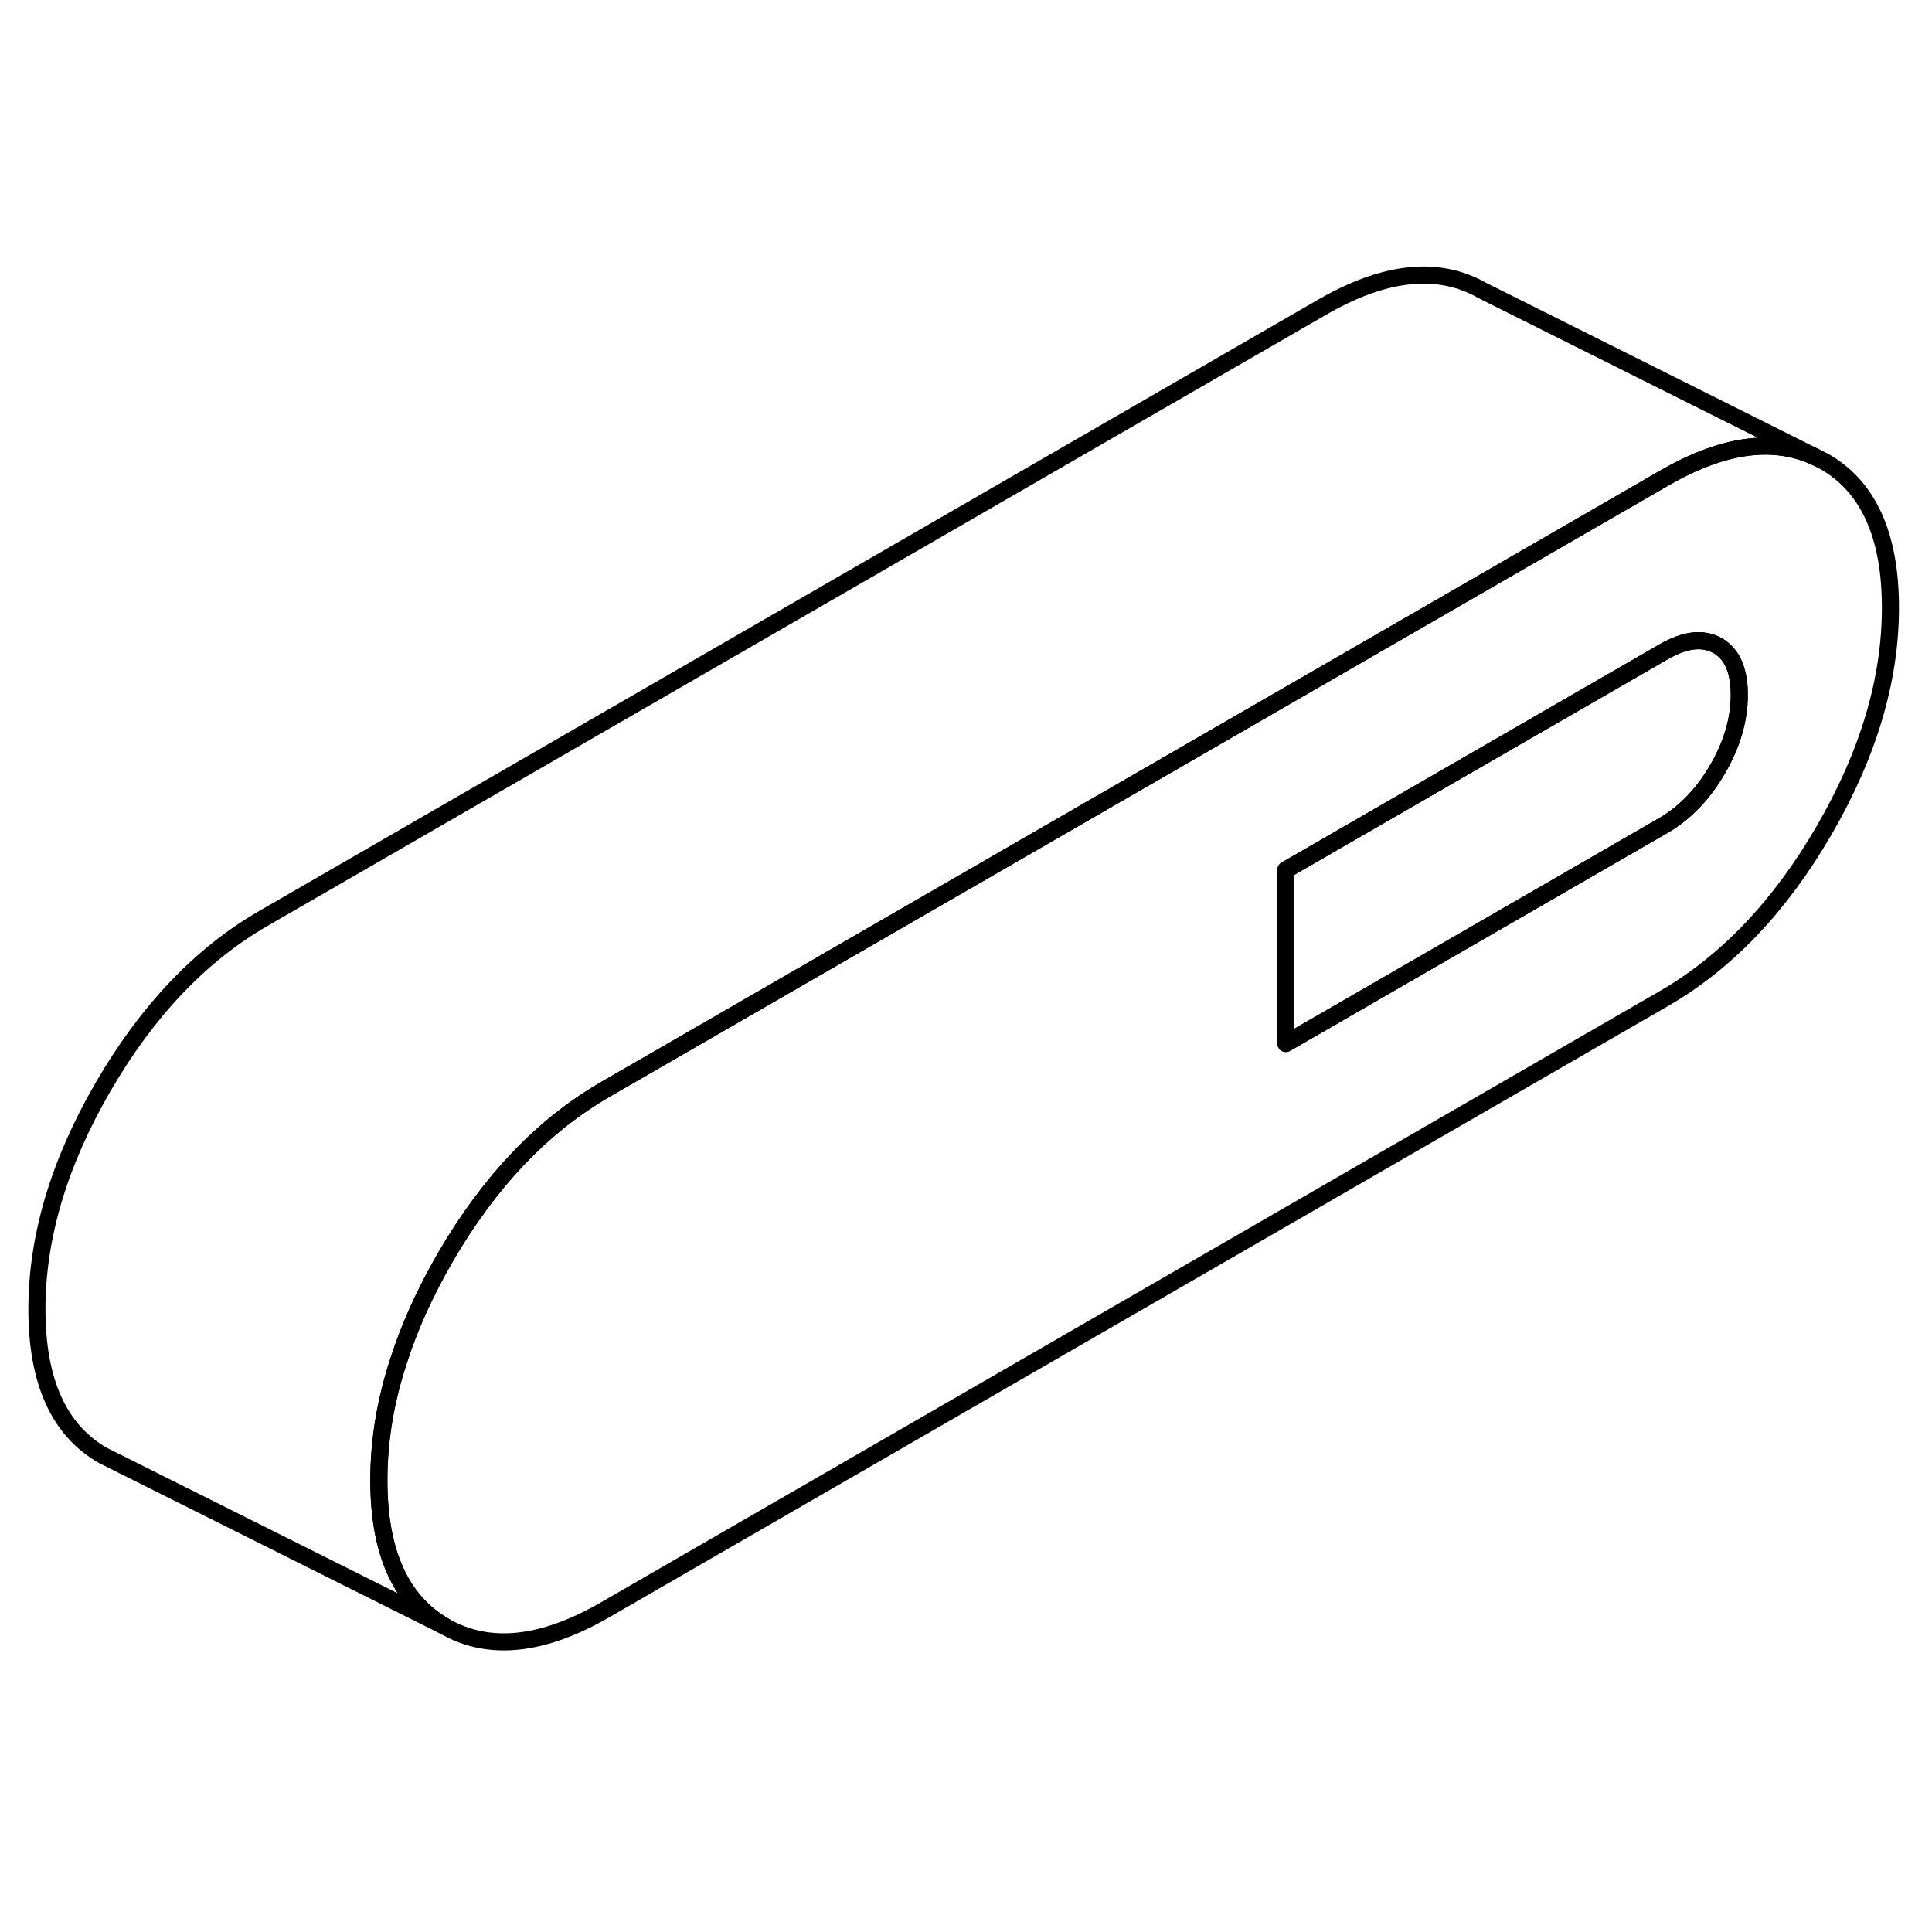 <svg width="48" height="48" viewBox="0 0 113 85" fill="none" xmlns="http://www.w3.org/2000/svg" stroke-width="1px"
     stroke-linecap="round" stroke-linejoin="round">
    <path d="M106.699 12.99L106.139 12.71C103.669 11.58 100.729 12 97.309 13.98L89.409 18.54L35.419 49.71C31.739 51.83 28.609 55.12 26.029 59.57C24.859 61.6 23.949 63.6 23.319 65.58C22.539 67.94 22.159 70.28 22.159 72.58C22.159 76.81 23.449 79.66 26.029 81.13C28.609 82.6 31.739 82.27 35.419 80.14L97.309 44.41C100.989 42.29 104.119 39 106.699 34.55C109.279 30.1 110.569 25.77 110.569 21.54C110.569 17.31 109.279 14.46 106.699 12.99ZM100.459 30.99C99.609 32.45 98.559 33.54 97.309 34.27L75.209 47.03V36.88L97.309 24.12C98.559 23.4 99.609 23.28 100.459 23.76C101.309 24.25 101.729 25.21 101.729 26.64C101.729 28.07 101.309 29.53 100.459 30.99Z" stroke="currentColor" stroke-linejoin="round"/>
    <path d="M101.729 26.64C101.729 28.08 101.309 29.53 100.459 30.99C99.609 32.45 98.559 33.54 97.309 34.27L75.209 47.03V36.88L97.309 24.12C98.559 23.4 99.609 23.28 100.459 23.76C101.309 24.25 101.729 25.21 101.729 26.64Z" stroke="currentColor" stroke-linejoin="round"/>
    <path d="M106.139 12.71C103.669 11.58 100.729 12 97.309 13.98L89.409 18.54L35.419 49.71C31.739 51.83 28.609 55.12 26.029 59.57C24.859 61.6 23.949 63.6 23.319 65.58C22.539 67.94 22.159 70.28 22.159 72.58C22.159 76.81 23.449 79.66 26.029 81.13L6.589 71.41L6.029 71.13C3.449 69.66 2.159 66.81 2.159 62.58C2.159 58.35 3.449 54.02 6.029 49.57C8.609 45.12 11.739 41.83 15.419 39.71L77.309 3.98C80.989 1.85 84.119 1.52 86.699 2.99L106.139 12.71Z" stroke="currentColor" stroke-linejoin="round"/>
</svg>